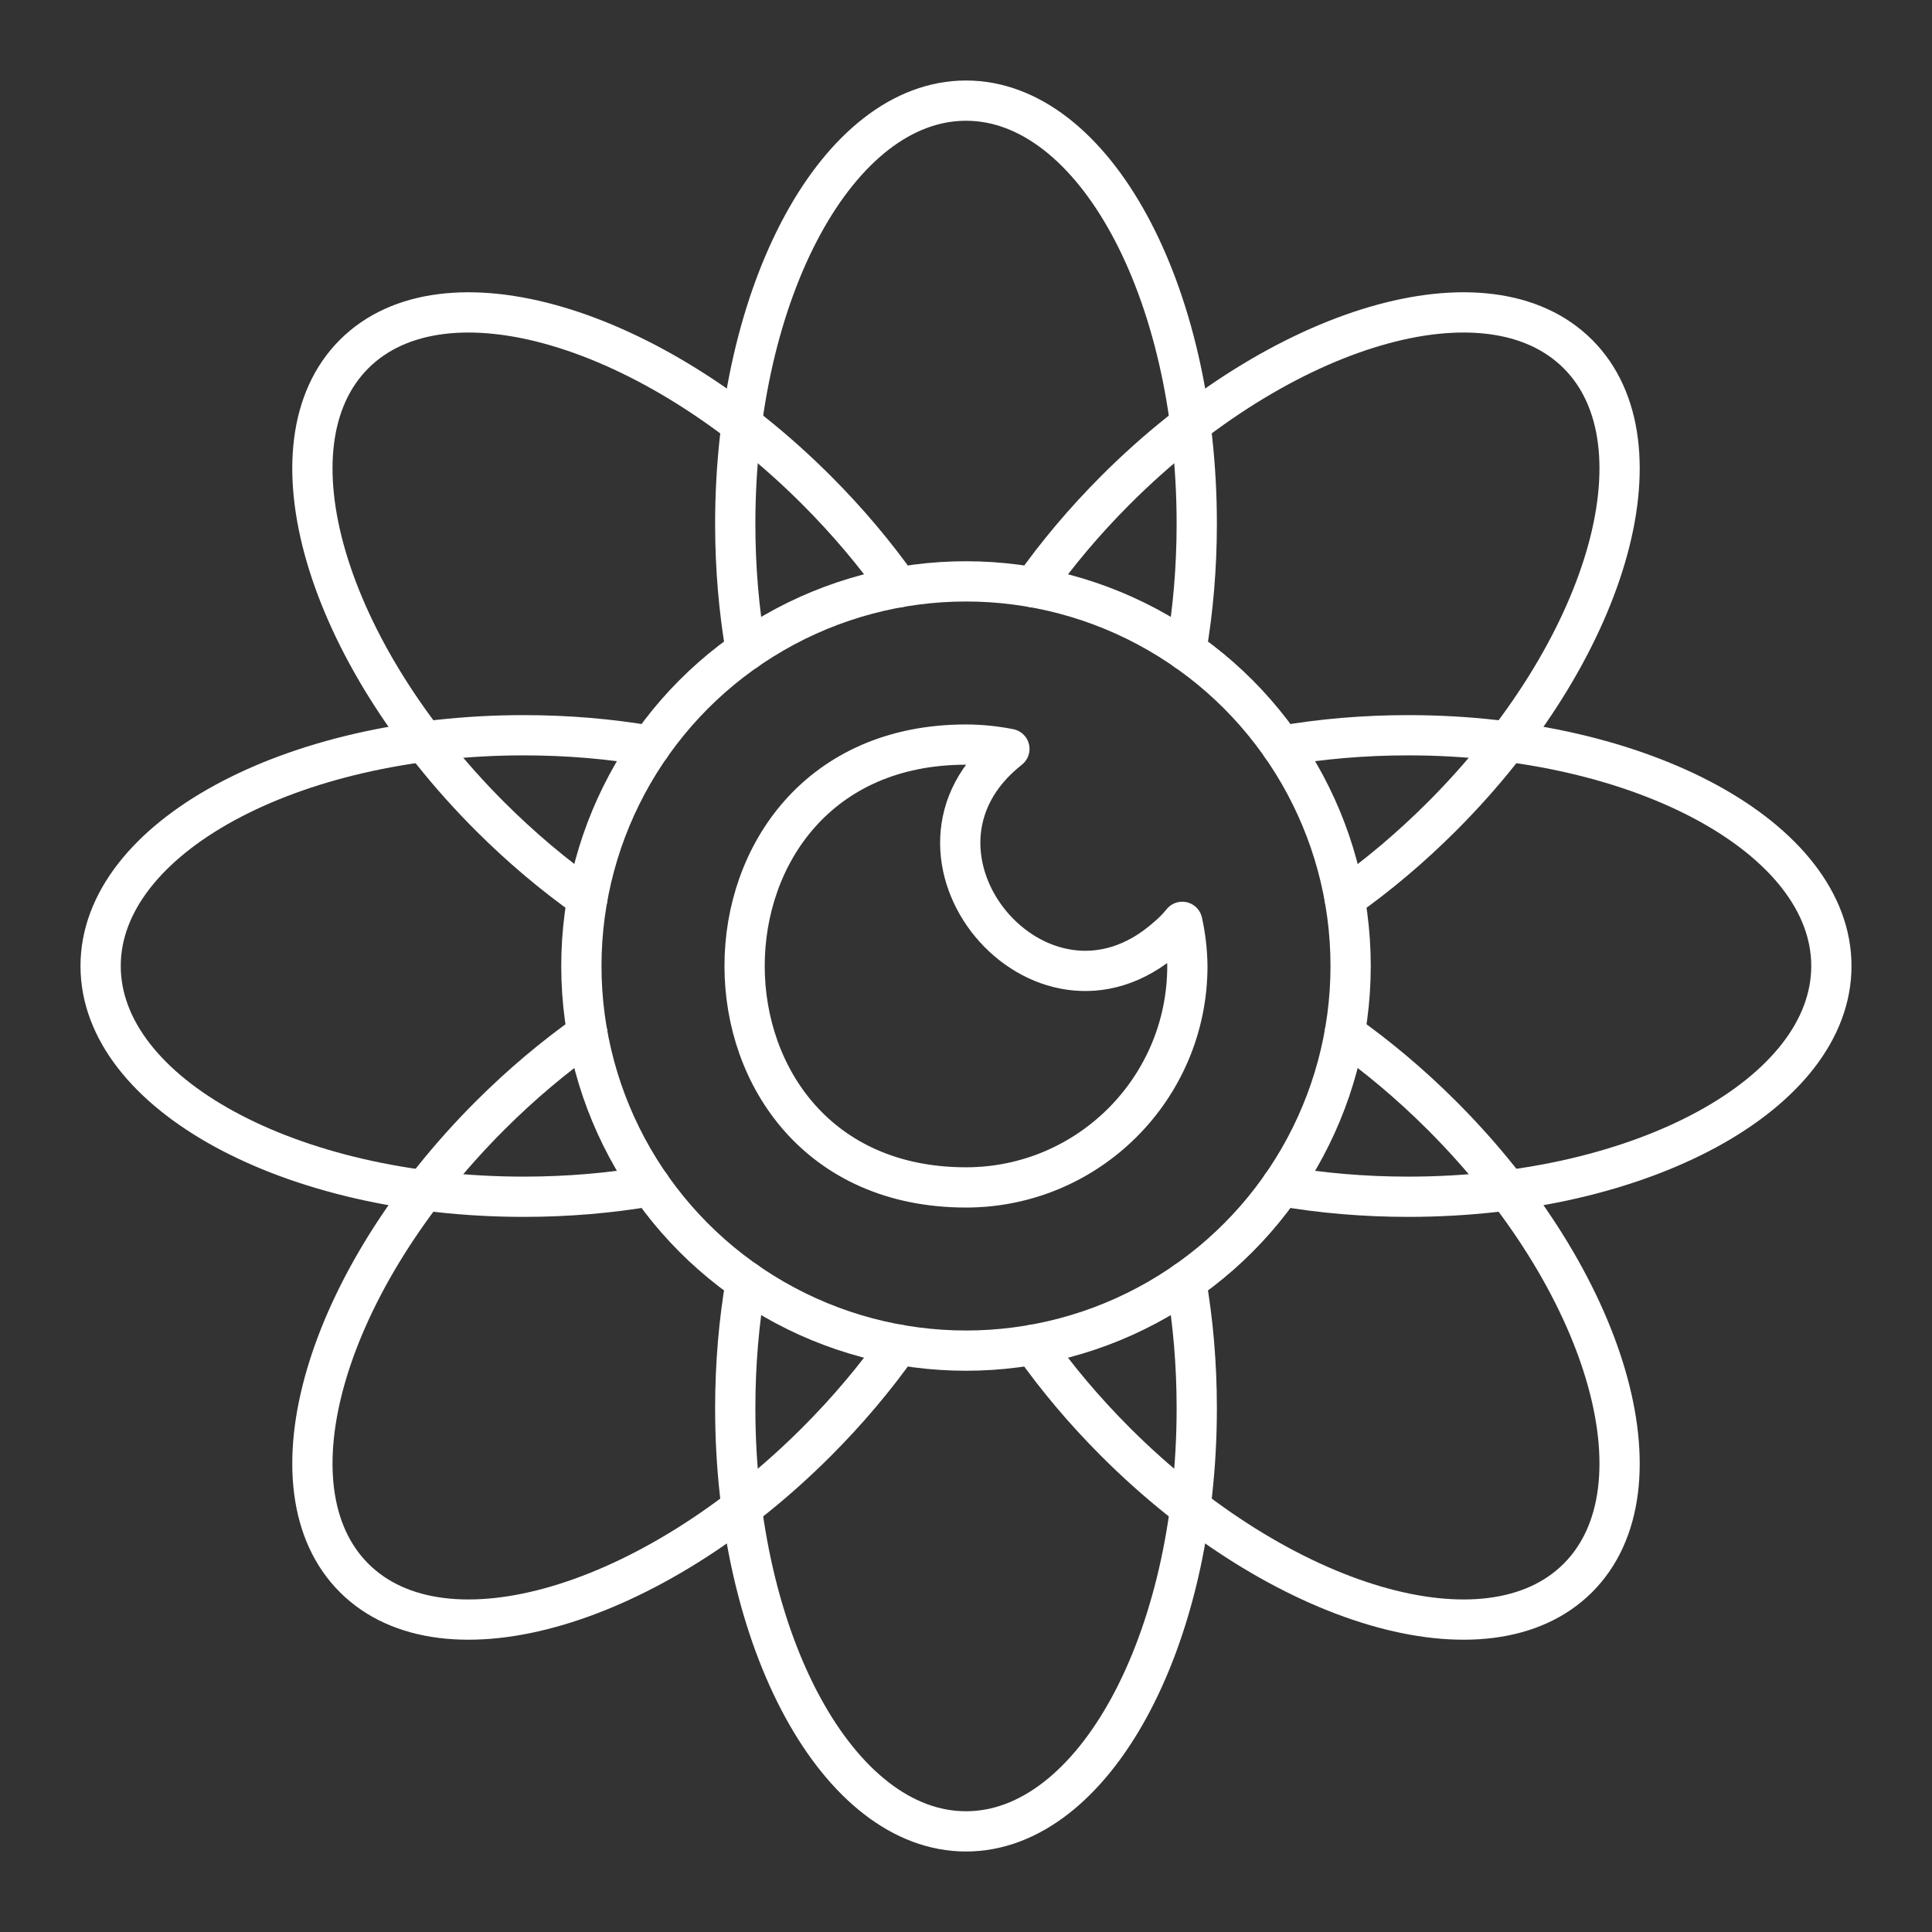 <svg version="1.1" viewBox="0 0 48 48" xmlns="http://www.w3.org/2000/svg">
 <rect x="0" y="0" width="48" height="48" fill="#333333" stroke="none"/>
 <defs>
  <style>.cls-1{fill:none;stroke:#fff;stroke-linecap:round;stroke-linejoin:round;}</style>
 </defs>
 <g stroke="#fff" stroke-linecap="round" stroke-linejoin="round">
  <path d="m18.531 16.164c-0.172-0.998-0.264-2.051-0.264-3.153 0-5.805 2.567-10.511 5.733-10.511s5.733 4.706 5.733 10.511c0 1.101-0.092 2.156-0.264 3.154" fill="none" style="paint-order:stroke fill markers"/>
  <path class="cls-1" d="m23.999 29.501c-7.333-0.002-7.333-11.003 0-11.002 0.362 8.06e-4 0.723 0.037 1.079 0.108-3.289 2.588 0.766 7.457 3.906 4.69 0.142-0.118 0.273-0.25 0.389-0.394 0.08 0.36 0.122 0.728 0.127 1.097 0 3.038-2.463 5.501-5.501 5.501z" stroke="#fff"/>
  <g fill="none">
   <circle cx="24" cy="24" r="9.556" style="paint-order:stroke fill markers"/>
   <path d="m29.469 31.836c0.172 0.998 0.264 2.051 0.264 3.153 0 5.805-2.567 10.511-5.733 10.511s-5.733-4.706-5.733-10.511c0-1.101 0.092-2.156 0.264-3.154" style="paint-order:stroke fill markers"/>
   <path d="m31.836 18.531c0.998-0.172 2.051-0.264 3.153-0.264 5.805 0 10.511 2.567 10.511 5.733s-4.706 5.733-10.511 5.733c-1.101 0-2.156-0.092-3.154-0.264" style="paint-order:stroke fill markers"/>
   <path d="m16.164 18.531c-0.998-0.172-2.051-0.264-3.153-0.264-5.805 0-10.511 2.567-10.511 5.733s4.706 5.733 10.511 5.733c1.101 0 2.156-0.092 3.154-0.264" style="paint-order:stroke fill markers"/>
   <path d="m14.592 22.327c-0.827-0.585-1.637-1.264-2.417-2.043-4.105-4.105-5.617-9.248-3.378-11.487 2.239-2.239 7.382-0.726 11.487 3.378 0.778 0.778 1.46 1.59 2.044 2.416" style="paint-order:stroke fill markers"/>
   <path d="m33.408 25.673c0.827 0.585 1.637 1.264 2.417 2.043 4.105 4.105 5.617 9.248 3.378 11.487-2.239 2.239-7.382 0.726-11.487-3.378-0.778-0.778-1.46-1.59-2.044-2.416" style="paint-order:stroke fill markers"/>
   <path d="m25.673 14.592c0.585-0.827 1.264-1.637 2.043-2.417 4.105-4.105 9.248-5.617 11.487-3.378 2.239 2.239 0.726 7.382-3.378 11.487-0.778 0.778-1.59 1.46-2.416 2.044" style="paint-order:stroke fill markers"/>
   <path d="m14.592 25.673c-0.827 0.585-1.637 1.264-2.417 2.043-4.105 4.105-5.617 9.248-3.378 11.487 2.239 2.239 7.382 0.726 11.487-3.378 0.778-0.778 1.46-1.59 2.044-2.416" style="paint-order:stroke fill markers"/>
  </g>
 </g>
</svg>
